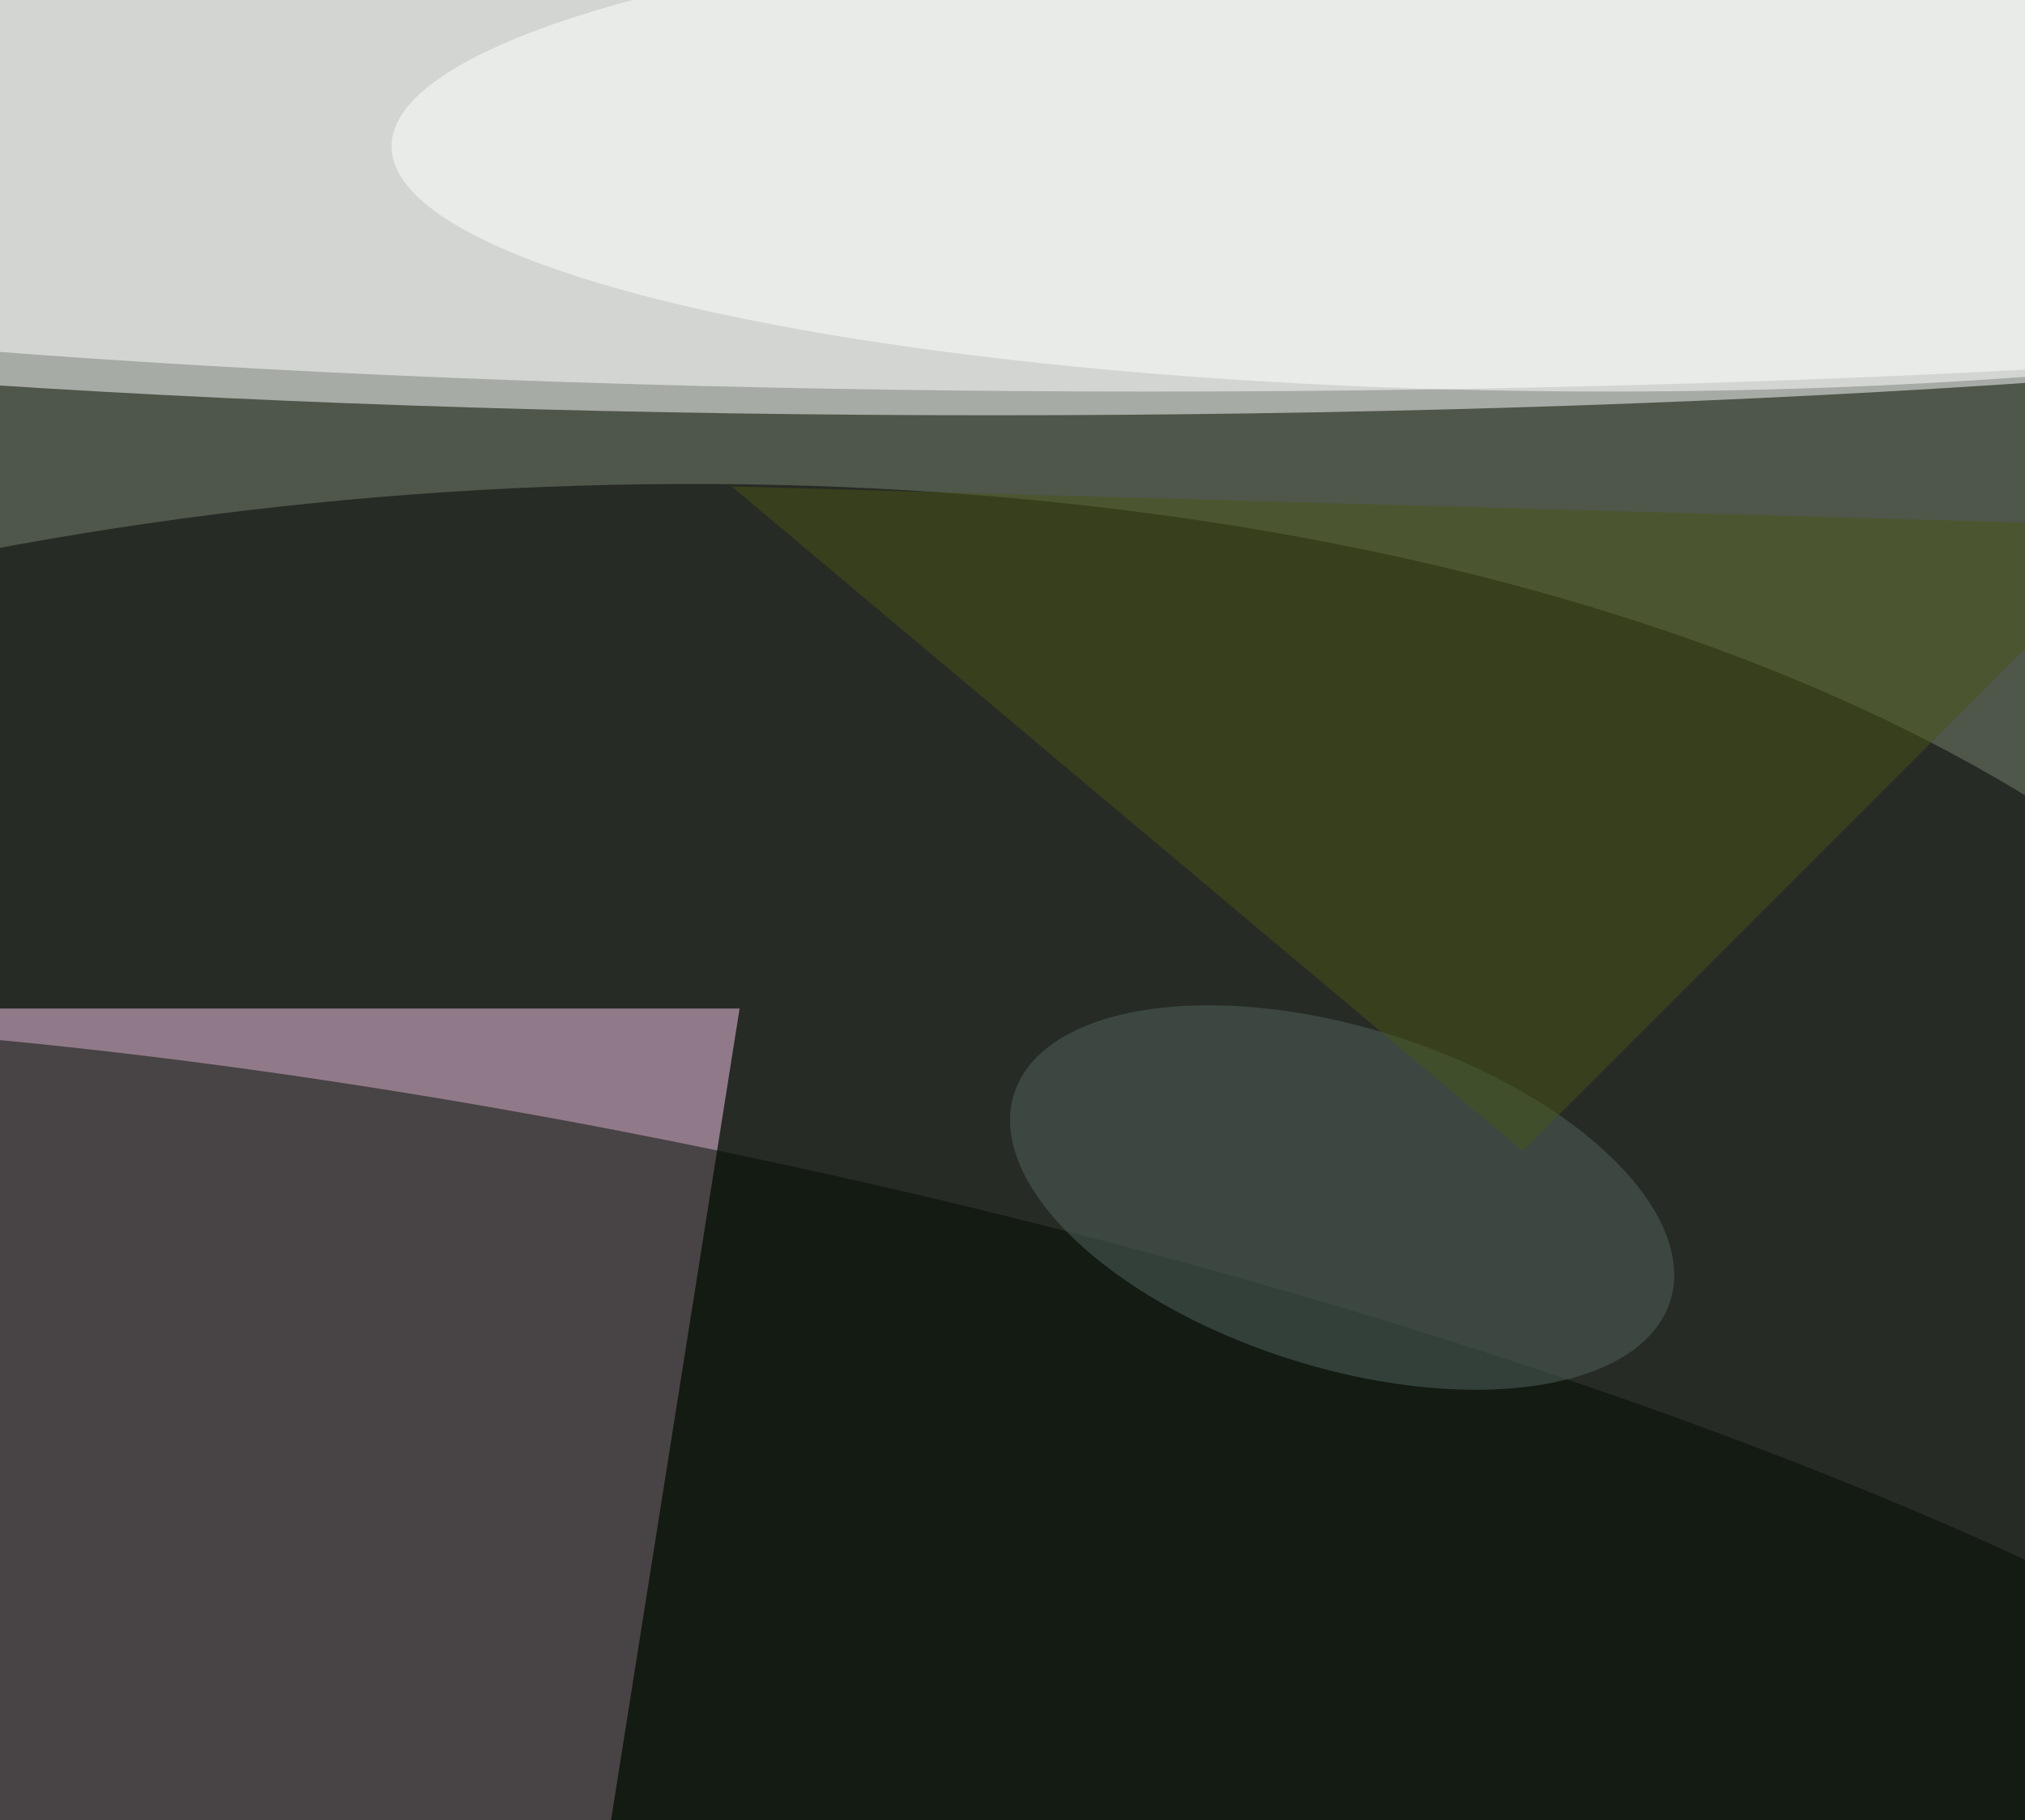 <svg xmlns="http://www.w3.org/2000/svg" viewBox="0 0 2048 1841"><filter id="b"><feGaussianBlur stdDeviation="12" /></filter><path d="M0 0h2048v1841H0z" fill="#4e574a" /><g filter="url(#b)" transform="scale(8) translate(0.5 0.5)"><ellipse fill="#fff" fill-opacity=".502" cx="125" cy="23" rx="255" ry="29" /><g transform="translate(55.528 196.515) rotate(264.746) scale(134.371 255)"><ellipse fill="#000100" fill-opacity=".502" cx="0" cy="0" rx="1" ry="1" /></g><ellipse fill="#fff" fill-opacity=".502" cx="145" cy="21" rx="255" ry="28" /><ellipse fill="#fff" fill-opacity=".502" cx="203" cy="18" rx="154" ry="31" /><g transform="translate(93 127) rotate(99) scale(39 44)"><path d="M0 0h2048v1841H0z" fill="#907a89" /></g><g transform="translate(94.392 204.638) rotate(12.704) scale(235.644 57.459)"><ellipse fill="#000d02" fill-opacity=".502" cx="0" cy="0" rx="1" ry="1" /></g><g transform="translate(169.168 150.897) rotate(197.519) scale(43.498 21.469)"><ellipse fill="#526461" fill-opacity=".502" cx="0" cy="0" rx="1" ry="1" /></g><path fill="#485415" fill-opacity=".502" d="M192 145l79-79L92 61z" /></g></svg>